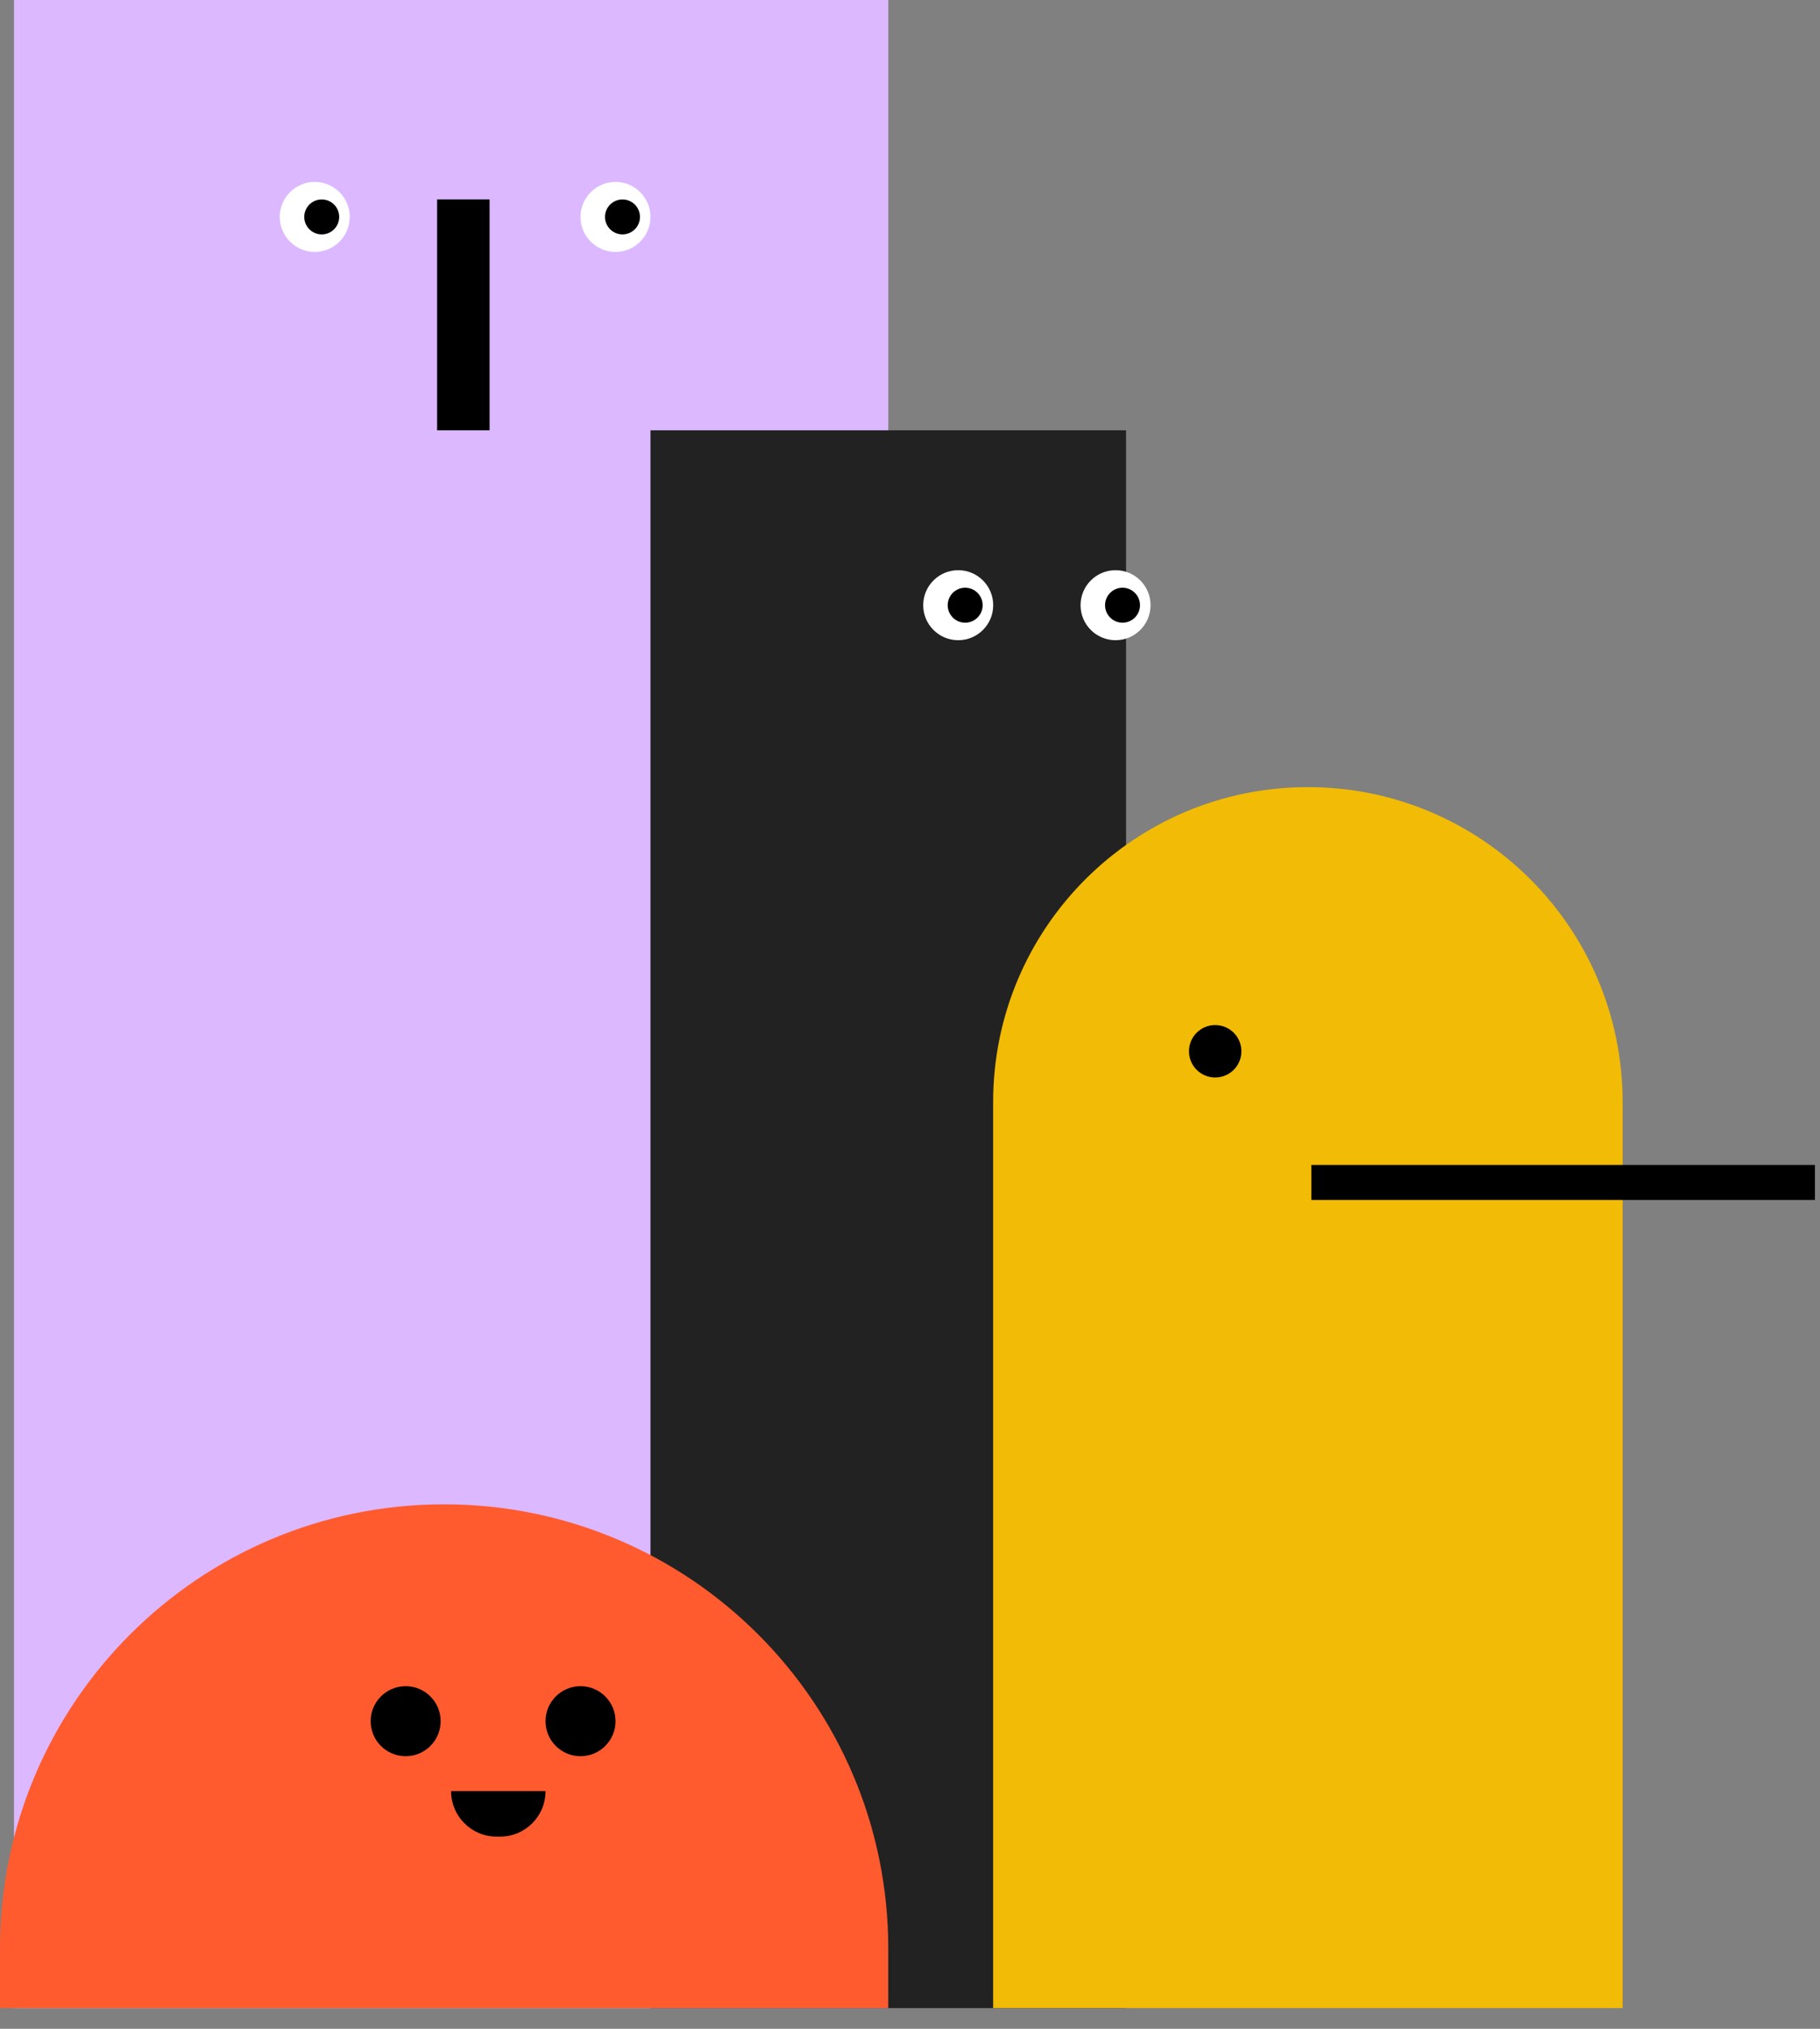<svg width="35" height="39" viewBox="0 0 35 39" fill="none" xmlns="http://www.w3.org/2000/svg">
<rect x="0" y="0" width="35" height="39" fill="#808080" stroke="none"/>
<rect x="0.269" width="16.813" height="38.602" fill="#DBB8FF"/>
<circle cx="6.053" cy="4.17" r="0.673" fill="white"/>
<circle cx="6.187" cy="4.17" r="0.336" fill="black"/>
<rect x="8.406" y="3.833" width="1.009" height="4.439" fill="black"/>
<circle cx="11.836" cy="4.17" r="0.673" fill="white"/>
<circle cx="11.971" cy="4.17" r="0.336" fill="black"/>
<rect x="12.509" y="8.272" width="9.146" height="30.33" fill="#222222"/>
<circle cx="18.427" cy="11.634" r="0.673" fill="white"/>
<circle cx="18.561" cy="11.634" r="0.336" fill="black"/>
<circle cx="21.453" cy="11.634" r="0.673" fill="white"/>
<circle cx="21.587" cy="11.634" r="0.336" fill="black"/>
<path d="M19.099 21.184C19.099 17.841 21.809 15.131 25.152 15.131V15.131C28.494 15.131 31.204 17.841 31.204 21.184V38.602H19.099V21.184Z" fill="#F2BB05"/>
<circle cx="23.369" cy="20.209" r="0.504" fill="black"/>
<rect x="25.219" y="22.394" width="9.684" height="0.673" fill="black"/>
<path d="M0 37.458C0 32.741 3.824 28.918 8.541 28.918V28.918C13.258 28.918 17.082 32.741 17.082 37.458V38.602H0V37.458Z" fill="#FF5B2F"/>
<circle cx="7.801" cy="33.087" r="0.673" fill="black"/>
<circle cx="11.164" cy="33.087" r="0.673" fill="black"/>
<path d="M8.675 34.432H10.491V34.432C10.491 34.915 10.1 35.306 9.617 35.306H9.55C9.067 35.306 8.675 34.915 8.675 34.432V34.432Z" fill="black"/>
</svg>
